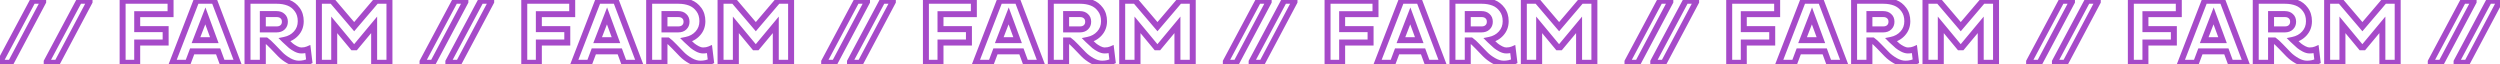 <svg width="1673" height="43" viewBox="0 0 1673 43" fill="none" xmlns="http://www.w3.org/2000/svg">
<path d="M0.22 41.207L-1.544 40.265L-1.78 40.707V41.207H0.22ZM21.936 0.52V-1.48H20.736L20.172 -0.422L21.936 0.52ZM28.89 0.52H30.89V-1.48H28.89V0.52ZM28.89 1.252L30.656 2.191L30.89 1.75V1.252H28.89ZM7.235 42V44H8.437L9.001 42.939L7.235 42ZM0.22 42H-1.78V44H0.22V42ZM1.984 42.149L23.7 1.462L20.172 -0.422L-1.544 40.265L1.984 42.149ZM21.936 2.52H28.89V-1.48H21.936V2.52ZM26.89 0.52V1.252H30.89V0.52H26.89ZM27.124 0.313L5.469 41.061L9.001 42.939L30.656 2.191L27.124 0.313ZM7.235 40H0.22V44H7.235V40ZM2.22 42V41.207H-1.78V42H2.22ZM31.256 41.207L29.492 40.265L29.256 40.707V41.207H31.256ZM52.972 0.52V-1.48H51.773L51.208 -0.422L52.972 0.52ZM59.926 0.52H61.926V-1.48H59.926V0.52ZM59.926 1.252L61.692 2.191L61.926 1.75V1.252H59.926ZM38.271 42V44H39.473L40.037 42.939L38.271 42ZM31.256 42H29.256V44H31.256V42ZM33.02 42.149L54.736 1.462L51.208 -0.422L29.492 40.265L33.02 42.149ZM52.972 2.52H59.926V-1.48H52.972V2.52ZM57.926 0.52V1.252H61.926V0.52H57.926ZM58.16 0.313L36.505 41.061L40.037 42.939L61.692 2.191L58.16 0.313ZM38.271 40H31.256V44H38.271V40ZM33.256 42V41.207H29.256V42H33.256ZM110.848 28.458V30.458H112.848V28.458H110.848ZM91.816 28.458V26.458H89.816V28.458H91.816ZM91.816 42V44H93.816V42H91.816ZM82.056 42H80.056V44H82.056V42ZM82.056 0.52V-1.48H80.056V0.52H82.056ZM114.142 0.52H116.142V-1.48H114.142V0.52ZM114.142 9.487V11.487H116.142V9.487H114.142ZM91.816 9.487V7.487H89.816V9.487H91.816ZM91.816 19.491H89.816V21.491H91.816V19.491ZM110.848 19.491H112.848V17.491H110.848V19.491ZM110.848 26.458H91.816V30.458H110.848V26.458ZM89.816 28.458V42H93.816V28.458H89.816ZM91.816 40H82.056V44H91.816V40ZM84.056 42V0.52H80.056V42H84.056ZM82.056 2.52H114.142V-1.48H82.056V2.52ZM112.142 0.52V9.487H116.142V0.52H112.142ZM114.142 7.487H91.816V11.487H114.142V7.487ZM89.816 9.487V19.491H93.816V9.487H89.816ZM91.816 21.491H110.848V17.491H91.816V21.491ZM108.848 19.491V28.458H112.848V19.491H108.848ZM115.354 42L113.488 41.279L112.436 44H115.354V42ZM131.397 0.52V-1.48H130.026L129.531 -0.201L131.397 0.52ZM143.414 0.52L145.284 -0.189L144.794 -1.48H143.414V0.52ZM159.152 42V44H162.05L161.022 41.291L159.152 42ZM148.782 42L146.905 42.691L147.387 44H148.782V42ZM145.976 34.375L147.853 33.684L147.371 32.375H145.976V34.375ZM128.591 34.375V32.375H127.206L126.719 33.671L128.591 34.375ZM125.724 42V44H127.108L127.596 42.704L125.724 42ZM137.436 10.646L139.312 9.955L137.482 4.987L135.571 9.924L137.436 10.646ZM131.153 26.872L129.288 26.15L128.234 28.872H131.153V26.872ZM143.414 26.872V28.872H146.282L145.29 26.181L143.414 26.872ZM117.219 42.721L133.262 1.241L129.531 -0.201L113.488 41.279L117.219 42.721ZM131.397 2.52H143.414V-1.48H131.397V2.52ZM141.544 1.229L157.282 42.709L161.022 41.291L145.284 -0.189L141.544 1.229ZM159.152 40H148.782V44H159.152V40ZM150.659 41.309L147.853 33.684L144.099 35.066L146.905 42.691L150.659 41.309ZM145.976 32.375H128.591V36.375H145.976V32.375ZM126.719 33.671L123.852 41.296L127.596 42.704L130.463 35.079L126.719 33.671ZM125.724 40H115.354V44H125.724V40ZM135.571 9.924L129.288 26.15L133.018 27.594L139.301 11.368L135.571 9.924ZM131.153 28.872H143.414V24.872H131.153V28.872ZM145.29 26.181L139.312 9.955L135.559 11.337L141.537 27.563L145.29 26.181ZM165.633 42H163.633V44H165.633V42ZM165.633 0.52V-1.48H163.633V0.52H165.633ZM193.083 1.862L193.804 -0.004L193.804 -0.004L193.083 1.862ZM198.878 6.376L197.264 7.556L197.271 7.566L197.278 7.576L198.878 6.376ZM198.207 22.358L196.728 21.013L196.721 21.02L196.714 21.028L198.207 22.358ZM190.399 26.689L190.002 24.729L186.35 25.468L188.985 28.103L190.399 26.689ZM191.192 27.421L192.547 25.95L192.534 25.938L192.521 25.926L191.192 27.421ZM194.73 30.654L193.392 32.141L193.431 32.176L193.472 32.209L194.73 30.654ZM197.963 32.728L197.025 34.494L197.036 34.5L197.048 34.506L197.963 32.728ZM206.015 32.972L208.001 32.731L207.678 30.072L205.22 31.137L206.015 32.972ZM206.991 41.024L207.886 42.813L209.146 42.182L208.977 40.783L206.991 41.024ZM193.266 40.658L194.259 38.922L194.259 38.922L193.266 40.658ZM187.532 36.327L186.082 37.705L186.091 37.714L186.1 37.723L187.532 36.327ZM182.408 31.02L180.964 32.403L180.971 32.411L180.979 32.419L182.408 31.02ZM178.077 27.055L179.216 25.411L178.702 25.055H178.077V27.055ZM175.881 27.055V25.055H173.881V27.055H175.881ZM175.881 42V44H177.881V42H175.881ZM175.881 9.426V7.426H173.881V9.426H175.881ZM175.881 19.674H173.881V21.674H175.881V19.674ZM189.118 18.271L187.764 16.799L187.749 16.813L187.735 16.827L189.118 18.271ZM189.118 10.829L187.735 12.273L187.765 12.302L187.797 12.33L189.118 10.829ZM167.633 42V0.52H163.633V42H167.633ZM165.633 2.52H185.336V-1.48H165.633V2.52ZM185.336 2.52C187.972 2.52 190.306 2.934 192.363 3.728L193.804 -0.004C191.225 -0.999 188.394 -1.48 185.336 -1.48V2.52ZM192.363 3.728C194.304 4.477 195.932 5.733 197.264 7.556L200.493 5.196C198.734 2.789 196.499 1.037 193.804 -0.004L192.363 3.728ZM197.278 7.576C198.563 9.288 199.257 11.45 199.257 14.184H203.257C203.257 10.736 202.366 7.693 200.478 5.176L197.278 7.576ZM199.257 14.184C199.257 16.933 198.404 19.169 196.728 21.013L199.687 23.703C202.078 21.074 203.257 17.86 203.257 14.184H199.257ZM196.714 21.028C195.037 22.91 192.833 24.155 190.002 24.729L190.796 28.649C194.391 27.921 197.393 26.279 199.701 23.688L196.714 21.028ZM188.985 28.103C189.192 28.31 189.493 28.587 189.864 28.916L192.521 25.926C192.159 25.605 191.932 25.393 191.814 25.275L188.985 28.103ZM189.837 28.892C191.384 30.317 192.57 31.401 193.392 32.141L196.068 29.167C195.264 28.443 194.091 27.372 192.547 25.95L189.837 28.892ZM193.472 32.209C194.453 33.002 195.646 33.762 197.025 34.494L198.902 30.962C197.678 30.312 196.716 29.688 195.989 29.099L193.472 32.209ZM197.048 34.506C198.572 35.291 200.11 35.765 201.623 35.765V31.765C200.941 31.765 200.039 31.547 198.879 30.95L197.048 34.506ZM201.623 35.765C203.53 35.765 205.279 35.471 206.811 34.807L205.22 31.137C204.312 31.531 203.133 31.765 201.623 31.765V35.765ZM204.03 33.213L205.006 41.265L208.977 40.783L208.001 32.731L204.03 33.213ZM206.097 39.235C204.283 40.142 202.254 40.61 199.976 40.61V44.61C202.822 44.61 205.471 44.02 207.886 42.813L206.097 39.235ZM199.976 40.61C198.19 40.61 196.293 40.084 194.259 38.922L192.274 42.395C194.795 43.835 197.37 44.61 199.976 44.61V40.61ZM194.259 38.922C192.114 37.696 190.359 36.362 188.965 34.931L186.1 37.723C187.797 39.464 189.864 41.017 192.274 42.395L194.259 38.922ZM188.982 34.95C187.429 33.314 185.714 31.538 183.838 29.621L180.979 32.419C182.844 34.325 184.545 36.086 186.082 37.705L188.982 34.95ZM183.853 29.637C182.006 27.708 180.447 26.263 179.216 25.411L176.939 28.699C177.822 29.311 179.151 30.51 180.964 32.403L183.853 29.637ZM178.077 25.055H175.881V29.055H178.077V25.055ZM173.881 27.055V42H177.881V27.055H173.881ZM175.881 40H165.633V44H175.881V40ZM185.153 7.426H175.881V11.426H185.153V7.426ZM173.881 9.426V19.674H177.881V9.426H173.881ZM175.881 21.674H185.153V17.674H175.881V21.674ZM185.153 21.674C187.21 21.674 189.071 21.086 190.502 19.715L187.735 16.827C187.213 17.326 186.432 17.674 185.153 17.674V21.674ZM190.473 19.743C191.952 18.382 192.643 16.581 192.643 14.55H188.643C188.643 15.61 188.318 16.29 187.764 16.799L190.473 19.743ZM192.643 14.55C192.643 12.498 191.963 10.668 190.44 9.328L187.797 12.33C188.307 12.779 188.643 13.43 188.643 14.55H192.643ZM190.502 9.385C189.071 8.014 187.21 7.426 185.153 7.426V11.426C186.432 11.426 187.213 11.774 187.735 12.273L190.502 9.385ZM250.375 42H248.375V44H250.375V42ZM250.375 16.624H252.375V11.1L248.838 15.344L250.375 16.624ZM237.87 31.63V33.63H238.807L239.406 32.91L237.87 31.63ZM236.101 31.63L234.561 32.907L235.161 33.63H236.101V31.63ZM223.657 16.624L225.196 15.347L221.657 11.079V16.624H223.657ZM223.657 42V44H225.657V42H223.657ZM213.409 42H211.409V44H213.409V42ZM213.409 0.52V-1.48H211.409V0.52H213.409ZM222.254 0.52L223.776 -0.777L223.177 -1.48H222.254V0.52ZM237.016 17.844L235.494 19.141L237.016 20.928L238.538 19.141L237.016 17.844ZM251.778 0.52V-1.48H250.854L250.256 -0.777L251.778 0.52ZM260.623 0.52H262.623V-1.48H260.623V0.52ZM260.623 42V44H262.623V42H260.623ZM252.375 42V16.624H248.375V42H252.375ZM248.838 15.344L236.333 30.35L239.406 32.91L251.911 17.904L248.838 15.344ZM237.87 29.63H236.101V33.63H237.87V29.63ZM237.64 30.353L225.196 15.347L222.117 17.901L234.561 32.907L237.64 30.353ZM221.657 16.624V42H225.657V16.624H221.657ZM223.657 40H213.409V44H223.657V40ZM215.409 42V0.52H211.409V42H215.409ZM213.409 2.52H222.254V-1.48H213.409V2.52ZM220.732 1.817L235.494 19.141L238.538 16.547L223.776 -0.777L220.732 1.817ZM238.538 19.141L253.3 1.817L250.256 -0.777L235.494 16.547L238.538 19.141ZM251.778 2.52H260.623V-1.48H251.778V2.52ZM258.623 0.52V42H262.623V0.52H258.623ZM260.623 40H250.375V44H260.623V40ZM282.762 41.207L280.998 40.265L280.762 40.707V41.207H282.762ZM304.478 0.52V-1.48H303.278L302.714 -0.422L304.478 0.52ZM311.432 0.52H313.432V-1.48H311.432V0.52ZM311.432 1.252L313.198 2.191L313.432 1.75V1.252H311.432ZM289.777 42V44H290.979L291.543 42.939L289.777 42ZM282.762 42H280.762V44H282.762V42ZM284.526 42.149L306.242 1.462L302.714 -0.422L280.998 40.265L284.526 42.149ZM304.478 2.52H311.432V-1.48H304.478V2.52ZM309.432 0.52V1.252H313.432V0.52H309.432ZM309.666 0.313L288.011 41.061L291.543 42.939L313.198 2.191L309.666 0.313ZM289.777 40H282.762V44H289.777V40ZM284.762 42V41.207H280.762V42H284.762ZM300.037 41.207L298.273 40.265L298.037 40.707V41.207H300.037ZM321.753 0.52V-1.48H320.554L319.989 -0.422L321.753 0.52ZM328.707 0.52H330.707V-1.48H328.707V0.52ZM328.707 1.252L330.473 2.191L330.707 1.75V1.252H328.707ZM307.052 42V44H308.254L308.818 42.939L307.052 42ZM300.037 42H298.037V44H300.037V42ZM301.802 42.149L323.518 1.462L319.989 -0.422L298.273 40.265L301.802 42.149ZM321.753 2.52H328.707V-1.48H321.753V2.52ZM326.707 0.52V1.252H330.707V0.52H326.707ZM326.941 0.313L305.286 41.061L308.818 42.939L330.473 2.191L326.941 0.313ZM307.052 40H300.037V44H307.052V40ZM302.037 42V41.207H298.037V42H302.037ZM379.63 28.458V30.458H381.63V28.458H379.63ZM360.598 28.458V26.458H358.598V28.458H360.598ZM360.598 42V44H362.598V42H360.598ZM350.838 42H348.838V44H350.838V42ZM350.838 0.52V-1.48H348.838V0.52H350.838ZM382.924 0.52H384.924V-1.48H382.924V0.52ZM382.924 9.487V11.487H384.924V9.487H382.924ZM360.598 9.487V7.487H358.598V9.487H360.598ZM360.598 19.491H358.598V21.491H360.598V19.491ZM379.63 19.491H381.63V17.491H379.63V19.491ZM379.63 26.458H360.598V30.458H379.63V26.458ZM358.598 28.458V42H362.598V28.458H358.598ZM360.598 40H350.838V44H360.598V40ZM352.838 42V0.52H348.838V42H352.838ZM350.838 2.52H382.924V-1.48H350.838V2.52ZM380.924 0.52V9.487H384.924V0.52H380.924ZM382.924 7.487H360.598V11.487H382.924V7.487ZM358.598 9.487V19.491H362.598V9.487H358.598ZM360.598 21.491H379.63V17.491H360.598V21.491ZM377.63 19.491V28.458H381.63V19.491H377.63ZM384.135 42L382.27 41.279L381.217 44H384.135V42ZM400.178 0.52V-1.48H398.807L398.313 -0.201L400.178 0.52ZM412.195 0.52L414.065 -0.189L413.575 -1.48H412.195V0.52ZM427.933 42V44H430.831L429.803 41.291L427.933 42ZM417.563 42L415.686 42.691L416.168 44H417.563V42ZM414.757 34.375L416.634 33.684L416.152 32.375H414.757V34.375ZM397.372 34.375V32.375H395.987L395.5 33.671L397.372 34.375ZM394.505 42V44H395.89L396.377 42.704L394.505 42ZM406.217 10.646L408.094 9.955L406.263 4.987L404.352 9.924L406.217 10.646ZM399.934 26.872L398.069 26.15L397.015 28.872H399.934V26.872ZM412.195 26.872V28.872H415.063L414.072 26.181L412.195 26.872ZM386 42.721L402.043 1.241L398.313 -0.201L382.27 41.279L386 42.721ZM400.178 2.52H412.195V-1.48H400.178V2.52ZM410.325 1.229L426.063 42.709L429.803 41.291L414.065 -0.189L410.325 1.229ZM427.933 40H417.563V44H427.933V40ZM419.44 41.309L416.634 33.684L412.88 35.066L415.686 42.691L419.44 41.309ZM414.757 32.375H397.372V36.375H414.757V32.375ZM395.5 33.671L392.633 41.296L396.377 42.704L399.244 35.079L395.5 33.671ZM394.505 40H384.135V44H394.505V40ZM404.352 9.924L398.069 26.15L401.799 27.594L408.082 11.368L404.352 9.924ZM399.934 28.872H412.195V24.872H399.934V28.872ZM414.072 26.181L408.094 9.955L404.34 11.337L410.318 27.563L414.072 26.181ZM434.415 42H432.415V44H434.415V42ZM434.415 0.52V-1.48H432.415V0.52H434.415ZM461.865 1.862L462.585 -0.004L462.585 -0.004L461.865 1.862ZM467.66 6.376L466.045 7.556L466.052 7.566L466.06 7.576L467.66 6.376ZM466.989 22.358L465.509 21.013L465.502 21.02L465.495 21.028L466.989 22.358ZM459.181 26.689L458.784 24.729L455.132 25.468L457.766 28.103L459.181 26.689ZM459.974 27.421L461.329 25.95L461.316 25.938L461.302 25.926L459.974 27.421ZM463.512 30.654L462.174 32.141L462.213 32.176L462.253 32.209L463.512 30.654ZM466.745 32.728L465.806 34.494L465.818 34.5L465.829 34.506L466.745 32.728ZM474.797 32.972L476.782 32.731L476.46 30.072L474.001 31.137L474.797 32.972ZM475.773 41.024L476.667 42.813L477.928 42.182L477.758 40.783L475.773 41.024ZM462.048 40.658L463.04 38.922L463.04 38.922L462.048 40.658ZM456.314 36.327L454.864 37.705L454.872 37.714L454.881 37.723L456.314 36.327ZM451.19 31.02L449.745 32.403L449.753 32.411L449.76 32.419L451.19 31.02ZM446.859 27.055L447.997 25.411L447.483 25.055H446.859V27.055ZM444.663 27.055V25.055H442.663V27.055H444.663ZM444.663 42V44H446.663V42H444.663ZM444.663 9.426V7.426H442.663V9.426H444.663ZM444.663 19.674H442.663V21.674H444.663V19.674ZM457.9 18.271L456.546 16.799L456.531 16.813L456.516 16.827L457.9 18.271ZM457.9 10.829L456.516 12.273L456.547 12.302L456.578 12.33L457.9 10.829ZM436.415 42V0.52H432.415V42H436.415ZM434.415 2.52H454.118V-1.48H434.415V2.52ZM454.118 2.52C456.754 2.52 459.087 2.934 461.145 3.728L462.585 -0.004C460.006 -0.999 457.175 -1.48 454.118 -1.48V2.52ZM461.145 3.728C463.085 4.477 464.713 5.733 466.045 7.556L469.274 5.196C467.516 2.789 465.28 1.037 462.585 -0.004L461.145 3.728ZM466.06 7.576C467.344 9.288 468.039 11.45 468.039 14.184H472.039C472.039 10.736 471.147 7.693 469.26 5.176L466.06 7.576ZM468.039 14.184C468.039 16.933 467.185 19.169 465.509 21.013L468.469 23.703C470.859 21.074 472.039 17.86 472.039 14.184H468.039ZM465.495 21.028C463.818 22.91 461.615 24.155 458.784 24.729L459.578 28.649C463.172 27.921 466.174 26.279 468.482 23.688L465.495 21.028ZM457.766 28.103C457.973 28.31 458.275 28.587 458.645 28.916L461.302 25.926C460.941 25.605 460.713 25.393 460.595 25.275L457.766 28.103ZM458.619 28.892C460.166 30.317 461.352 31.401 462.174 32.141L464.85 29.167C464.045 28.443 462.872 27.372 461.329 25.95L458.619 28.892ZM462.253 32.209C463.234 33.002 464.427 33.762 465.806 34.494L467.683 30.962C466.459 30.312 465.497 29.688 464.77 29.099L462.253 32.209ZM465.829 34.506C467.353 35.291 468.891 35.765 470.405 35.765V31.765C469.722 31.765 468.82 31.547 467.661 30.95L465.829 34.506ZM470.405 35.765C472.312 35.765 474.06 35.471 475.592 34.807L474.001 31.137C473.093 31.531 471.914 31.765 470.405 31.765V35.765ZM472.811 33.213L473.787 41.265L477.758 40.783L476.782 32.731L472.811 33.213ZM474.878 39.235C473.064 40.142 471.036 40.61 468.758 40.61V44.61C471.604 44.61 474.252 44.02 476.667 42.813L474.878 39.235ZM468.758 40.61C466.972 40.61 465.074 40.084 463.04 38.922L461.055 42.395C463.576 43.835 466.152 44.61 468.758 44.61V40.61ZM463.04 38.922C460.896 37.696 459.14 36.362 457.746 34.931L454.881 37.723C456.578 39.464 458.645 41.017 461.055 42.395L463.04 38.922ZM457.764 34.95C456.21 33.314 454.495 31.538 452.619 29.621L449.76 32.419C451.625 34.325 453.326 36.086 454.864 37.705L457.764 34.95ZM452.634 29.637C450.787 27.708 449.229 26.263 447.997 25.411L445.72 28.699C446.603 29.311 447.932 30.51 449.745 32.403L452.634 29.637ZM446.859 25.055H444.663V29.055H446.859V25.055ZM442.663 27.055V42H446.663V27.055H442.663ZM444.663 40H434.415V44H444.663V40ZM453.935 7.426H444.663V11.426H453.935V7.426ZM442.663 9.426V19.674H446.663V9.426H442.663ZM444.663 21.674H453.935V17.674H444.663V21.674ZM453.935 21.674C455.991 21.674 457.853 21.086 459.283 19.715L456.516 16.827C455.995 17.326 455.213 17.674 453.935 17.674V21.674ZM459.254 19.743C460.733 18.382 461.425 16.581 461.425 14.55H457.425C457.425 15.61 457.099 16.29 456.546 16.799L459.254 19.743ZM461.425 14.55C461.425 12.498 460.744 10.668 459.221 9.328L456.578 12.33C457.088 12.779 457.425 13.43 457.425 14.55H461.425ZM459.283 9.385C457.853 8.014 455.991 7.426 453.935 7.426V11.426C455.213 11.426 455.995 11.774 456.516 12.273L459.283 9.385ZM519.156 42H517.156V44H519.156V42ZM519.156 16.624H521.156V11.1L517.62 15.344L519.156 16.624ZM506.651 31.63V33.63H507.588L508.187 32.91L506.651 31.63ZM504.882 31.63L503.343 32.907L503.942 33.63H504.882V31.63ZM492.438 16.624L493.978 15.347L490.438 11.079V16.624H492.438ZM492.438 42V44H494.438V42H492.438ZM482.19 42H480.19V44H482.19V42ZM482.19 0.52V-1.48H480.19V0.52H482.19ZM491.035 0.52L492.557 -0.777L491.958 -1.48H491.035V0.52ZM505.797 17.844L504.275 19.141L505.797 20.928L507.319 19.141L505.797 17.844ZM520.559 0.52V-1.48H519.636L519.037 -0.777L520.559 0.52ZM529.404 0.52H531.404V-1.48H529.404V0.52ZM529.404 42V44H531.404V42H529.404ZM521.156 42V16.624H517.156V42H521.156ZM517.62 15.344L505.115 30.35L508.187 32.91L520.693 17.904L517.62 15.344ZM506.651 29.63H504.882V33.63H506.651V29.63ZM506.422 30.353L493.978 15.347L490.899 17.901L503.343 32.907L506.422 30.353ZM490.438 16.624V42H494.438V16.624H490.438ZM492.438 40H482.19V44H492.438V40ZM484.19 42V0.52H480.19V42H484.19ZM482.19 2.52H491.035V-1.48H482.19V2.52ZM489.513 1.817L504.275 19.141L507.319 16.547L492.557 -0.777L489.513 1.817ZM507.319 19.141L522.081 1.817L519.037 -0.777L504.275 16.547L507.319 19.141ZM520.559 2.52H529.404V-1.48H520.559V2.52ZM527.404 0.52V42H531.404V0.52H527.404ZM529.404 40H519.156V44H529.404V40ZM551.543 41.207L549.779 40.265L549.543 40.707V41.207H551.543ZM573.259 0.52V-1.48H572.06L571.495 -0.422L573.259 0.52ZM580.213 0.52H582.213V-1.48H580.213V0.52ZM580.213 1.252L581.979 2.191L582.213 1.75V1.252H580.213ZM558.558 42V44H559.76L560.324 42.939L558.558 42ZM551.543 42H549.543V44H551.543V42ZM553.308 42.149L575.024 1.462L571.495 -0.422L549.779 40.265L553.308 42.149ZM573.259 2.52H580.213V-1.48H573.259V2.52ZM578.213 0.52V1.252H582.213V0.52H578.213ZM578.447 0.313L556.792 41.061L560.324 42.939L581.979 2.191L578.447 0.313ZM558.558 40H551.543V44H558.558V40ZM553.543 42V41.207H549.543V42H553.543ZM568.819 41.207L567.054 40.265L566.819 40.707V41.207H568.819ZM590.535 0.52V-1.48H589.335L588.77 -0.422L590.535 0.52ZM597.489 0.52H599.489V-1.48H597.489V0.52ZM597.489 1.252L599.255 2.191L599.489 1.75V1.252H597.489ZM575.834 42V44H577.036L577.6 42.939L575.834 42ZM568.819 42H566.819V44H568.819V42ZM570.583 42.149L592.299 1.462L588.77 -0.422L567.054 40.265L570.583 42.149ZM590.535 2.52H597.489V-1.48H590.535V2.52ZM595.489 0.52V1.252H599.489V0.52H595.489ZM595.723 0.313L574.068 41.061L577.6 42.939L599.255 2.191L595.723 0.313ZM575.834 40H568.819V44H575.834V40ZM570.819 42V41.207H566.819V42H570.819ZM648.411 28.458V30.458H650.411V28.458H648.411ZM629.379 28.458V26.458H627.379V28.458H629.379ZM629.379 42V44H631.379V42H629.379ZM619.619 42H617.619V44H619.619V42ZM619.619 0.52V-1.48H617.619V0.52H619.619ZM651.705 0.52H653.705V-1.48H651.705V0.52ZM651.705 9.487V11.487H653.705V9.487H651.705ZM629.379 9.487V7.487H627.379V9.487H629.379ZM629.379 19.491H627.379V21.491H629.379V19.491ZM648.411 19.491H650.411V17.491H648.411V19.491ZM648.411 26.458H629.379V30.458H648.411V26.458ZM627.379 28.458V42H631.379V28.458H627.379ZM629.379 40H619.619V44H629.379V40ZM621.619 42V0.52H617.619V42H621.619ZM619.619 2.52H651.705V-1.48H619.619V2.52ZM649.705 0.52V9.487H653.705V0.52H649.705ZM651.705 7.487H629.379V11.487H651.705V7.487ZM627.379 9.487V19.491H631.379V9.487H627.379ZM629.379 21.491H648.411V17.491H629.379V21.491ZM646.411 19.491V28.458H650.411V19.491H646.411ZM652.916 42L651.051 41.279L649.998 44H652.916V42ZM668.959 0.52V-1.48H667.588L667.094 -0.201L668.959 0.52ZM680.976 0.52L682.846 -0.189L682.356 -1.48H680.976V0.52ZM696.714 42V44H699.612L698.584 41.291L696.714 42ZM686.344 42L684.467 42.691L684.949 44H686.344V42ZM683.538 34.375L685.415 33.684L684.933 32.375H683.538V34.375ZM666.153 34.375V32.375H664.768L664.281 33.671L666.153 34.375ZM663.286 42V44H664.671L665.158 42.704L663.286 42ZM674.998 10.646L676.875 9.955L675.045 4.987L673.133 9.924L674.998 10.646ZM668.715 26.872L666.85 26.15L665.796 28.872H668.715V26.872ZM680.976 26.872V28.872H683.844L682.853 26.181L680.976 26.872ZM654.782 42.721L670.825 1.241L667.094 -0.201L651.051 41.279L654.782 42.721ZM668.959 2.52H680.976V-1.48H668.959V2.52ZM679.106 1.229L694.844 42.709L698.584 41.291L682.846 -0.189L679.106 1.229ZM696.714 40H686.344V44H696.714V40ZM688.221 41.309L685.415 33.684L681.661 35.066L684.467 42.691L688.221 41.309ZM683.538 32.375H666.153V36.375H683.538V32.375ZM664.281 33.671L661.414 41.296L665.158 42.704L668.025 35.079L664.281 33.671ZM663.286 40H652.916V44H663.286V40ZM673.133 9.924L666.85 26.15L670.58 27.594L676.863 11.368L673.133 9.924ZM668.715 28.872H680.976V24.872H668.715V28.872ZM682.853 26.181L676.875 9.955L673.122 11.337L679.1 27.563L682.853 26.181ZM703.196 42H701.196V44H703.196V42ZM703.196 0.52V-1.48H701.196V0.52H703.196ZM730.646 1.862L731.366 -0.004L731.366 -0.004L730.646 1.862ZM736.441 6.376L734.826 7.556L734.833 7.566L734.841 7.576L736.441 6.376ZM735.77 22.358L734.29 21.013L734.283 21.02L734.277 21.028L735.77 22.358ZM727.962 26.689L727.565 24.729L723.913 25.468L726.548 28.103L727.962 26.689ZM728.755 27.421L730.11 25.95L730.097 25.938L730.084 25.926L728.755 27.421ZM732.293 30.654L730.955 32.141L730.994 32.176L731.035 32.209L732.293 30.654ZM735.526 32.728L734.588 34.494L734.599 34.5L734.61 34.506L735.526 32.728ZM743.578 32.972L745.563 32.731L745.241 30.072L742.783 31.137L743.578 32.972ZM744.554 41.024L745.448 42.813L746.709 42.182L746.539 40.783L744.554 41.024ZM730.829 40.658L731.821 38.922L731.821 38.922L730.829 40.658ZM725.095 36.327L723.645 37.705L723.654 37.714L723.662 37.723L725.095 36.327ZM719.971 31.02L718.526 32.403L718.534 32.411L718.542 32.419L719.971 31.02ZM715.64 27.055L716.778 25.411L716.265 25.055H715.64V27.055ZM713.444 27.055V25.055H711.444V27.055H713.444ZM713.444 42V44H715.444V42H713.444ZM713.444 9.426V7.426H711.444V9.426H713.444ZM713.444 19.674H711.444V21.674H713.444V19.674ZM726.681 18.271L725.327 16.799L725.312 16.813L725.297 16.827L726.681 18.271ZM726.681 10.829L725.297 12.273L725.328 12.302L725.36 12.33L726.681 10.829ZM705.196 42V0.52H701.196V42H705.196ZM703.196 2.52H722.899V-1.48H703.196V2.52ZM722.899 2.52C725.535 2.52 727.868 2.934 729.926 3.728L731.366 -0.004C728.787 -0.999 725.956 -1.48 722.899 -1.48V2.52ZM729.926 3.728C731.866 4.477 733.494 5.733 734.826 7.556L738.056 5.196C736.297 2.789 734.062 1.037 731.366 -0.004L729.926 3.728ZM734.841 7.576C736.125 9.288 736.82 11.45 736.82 14.184H740.82C740.82 10.736 739.929 7.693 738.041 5.176L734.841 7.576ZM736.82 14.184C736.82 16.933 735.966 19.169 734.29 21.013L737.25 23.703C739.64 21.074 740.82 17.86 740.82 14.184H736.82ZM734.277 21.028C732.599 22.91 730.396 24.155 727.565 24.729L728.359 28.649C731.953 27.921 734.955 26.279 737.263 23.688L734.277 21.028ZM726.548 28.103C726.754 28.31 727.056 28.587 727.426 28.916L730.084 25.926C729.722 25.605 729.495 25.393 729.376 25.275L726.548 28.103ZM727.4 28.892C728.947 30.317 730.133 31.401 730.955 32.141L733.631 29.167C732.826 28.443 731.654 27.372 730.11 25.95L727.4 28.892ZM731.035 32.209C732.015 33.002 733.209 33.762 734.588 34.494L736.464 30.962C735.24 30.312 734.279 29.688 733.551 29.099L731.035 32.209ZM734.61 34.506C736.135 35.291 737.673 35.765 739.186 35.765V31.765C738.503 31.765 737.601 31.547 736.442 30.95L734.61 34.506ZM739.186 35.765C741.093 35.765 742.842 35.471 744.373 34.807L742.783 31.137C741.874 31.531 740.695 31.765 739.186 31.765V35.765ZM741.592 33.213L742.568 41.265L746.539 40.783L745.563 32.731L741.592 33.213ZM743.659 39.235C741.845 40.142 739.817 40.61 737.539 40.61V44.61C740.385 44.61 743.033 44.02 745.448 42.813L743.659 39.235ZM737.539 40.61C735.753 40.61 733.855 40.084 731.821 38.922L729.837 42.395C732.357 43.835 734.933 44.61 737.539 44.61V40.61ZM731.821 38.922C729.677 37.696 727.921 36.362 726.527 34.931L723.662 37.723C725.359 39.464 727.426 41.017 729.837 42.395L731.821 38.922ZM726.545 34.95C724.992 33.314 723.277 31.538 721.4 29.621L718.542 32.419C720.407 34.325 722.108 36.086 723.645 37.705L726.545 34.95ZM721.416 29.637C719.569 27.708 718.01 26.263 716.778 25.411L714.501 28.699C715.385 29.311 716.713 30.51 718.526 32.403L721.416 29.637ZM715.64 25.055H713.444V29.055H715.64V25.055ZM711.444 27.055V42H715.444V27.055H711.444ZM713.444 40H703.196V44H713.444V40ZM722.716 7.426H713.444V11.426H722.716V7.426ZM711.444 9.426V19.674H715.444V9.426H711.444ZM713.444 21.674H722.716V17.674H713.444V21.674ZM722.716 21.674C724.772 21.674 726.634 21.086 728.065 19.715L725.297 16.827C724.776 17.326 723.994 17.674 722.716 17.674V21.674ZM728.035 19.743C729.515 18.382 730.206 16.581 730.206 14.55H726.206C726.206 15.61 725.881 16.29 725.327 16.799L728.035 19.743ZM730.206 14.55C730.206 12.498 729.525 10.668 728.002 9.328L725.36 12.33C725.87 12.779 726.206 13.43 726.206 14.55H730.206ZM728.065 9.385C726.634 8.014 724.772 7.426 722.716 7.426V11.426C723.994 11.426 724.776 11.774 725.297 12.273L728.065 9.385ZM787.937 42H785.937V44H787.937V42ZM787.937 16.624H789.937V11.1L786.401 15.344L787.937 16.624ZM775.432 31.63V33.63H776.369L776.969 32.91L775.432 31.63ZM773.663 31.63L772.124 32.907L772.724 33.63H773.663V31.63ZM761.219 16.624L762.759 15.347L759.219 11.079V16.624H761.219ZM761.219 42V44H763.219V42H761.219ZM750.971 42H748.971V44H750.971V42ZM750.971 0.52V-1.48H748.971V0.52H750.971ZM759.816 0.52L761.339 -0.777L760.74 -1.48H759.816V0.52ZM774.578 17.844L773.056 19.141L774.578 20.928L776.101 19.141L774.578 17.844ZM789.34 0.52V-1.48H788.417L787.818 -0.777L789.34 0.52ZM798.185 0.52H800.185V-1.48H798.185V0.52ZM798.185 42V44H800.185V42H798.185ZM789.937 42V16.624H785.937V42H789.937ZM786.401 15.344L773.896 30.35L776.969 32.91L789.474 17.904L786.401 15.344ZM775.432 29.63H773.663V33.63H775.432V29.63ZM775.203 30.353L762.759 15.347L759.68 17.901L772.124 32.907L775.203 30.353ZM759.219 16.624V42H763.219V16.624H759.219ZM761.219 40H750.971V44H761.219V40ZM752.971 42V0.52H748.971V42H752.971ZM750.971 2.52H759.816V-1.48H750.971V2.52ZM758.294 1.817L773.056 19.141L776.101 16.547L761.339 -0.777L758.294 1.817ZM776.101 19.141L790.863 1.817L787.818 -0.777L773.056 16.547L776.101 19.141ZM789.34 2.52H798.185V-1.48H789.34V2.52ZM796.185 0.52V42H800.185V0.52H796.185ZM798.185 40H787.937V44H798.185V40ZM820.324 41.207L818.56 40.265L818.324 40.707V41.207H820.324ZM842.04 0.52V-1.48H840.841L840.276 -0.422L842.04 0.52ZM848.994 0.52H850.994V-1.48H848.994V0.52ZM848.994 1.252L850.761 2.191L850.994 1.75V1.252H848.994ZM827.339 42V44H828.542L829.106 42.939L827.339 42ZM820.324 42H818.324V44H820.324V42ZM822.089 42.149L843.805 1.462L840.276 -0.422L818.56 40.265L822.089 42.149ZM842.04 2.52H848.994V-1.48H842.04V2.52ZM846.994 0.52V1.252H850.994V0.52H846.994ZM847.228 0.313L825.573 41.061L829.106 42.939L850.761 2.191L847.228 0.313ZM827.339 40H820.324V44H827.339V40ZM822.324 42V41.207H818.324V42H822.324ZM837.6 41.207L835.835 40.265L835.6 40.707V41.207H837.6ZM859.316 0.52V-1.48H858.116L857.551 -0.422L859.316 0.52ZM866.27 0.52H868.27V-1.48H866.27V0.52ZM866.27 1.252L868.036 2.191L868.27 1.75V1.252H866.27ZM844.615 42V44H845.817L846.381 42.939L844.615 42ZM837.6 42H835.6V44H837.6V42ZM839.364 42.149L861.08 1.462L857.551 -0.422L835.835 40.265L839.364 42.149ZM859.316 2.52H866.27V-1.48H859.316V2.52ZM864.27 0.52V1.252H868.27V0.52H864.27ZM864.504 0.313L842.849 41.061L846.381 42.939L868.036 2.191L864.504 0.313ZM844.615 40H837.6V44H844.615V40ZM839.6 42V41.207H835.6V42H839.6ZM917.192 28.458V30.458H919.192V28.458H917.192ZM898.16 28.458V26.458H896.16V28.458H898.16ZM898.16 42V44H900.16V42H898.16ZM888.4 42H886.4V44H888.4V42ZM888.4 0.52V-1.48H886.4V0.52H888.4ZM920.486 0.52H922.486V-1.48H920.486V0.52ZM920.486 9.487V11.487H922.486V9.487H920.486ZM898.16 9.487V7.487H896.16V9.487H898.16ZM898.16 19.491H896.16V21.491H898.16V19.491ZM917.192 19.491H919.192V17.491H917.192V19.491ZM917.192 26.458H898.16V30.458H917.192V26.458ZM896.16 28.458V42H900.16V28.458H896.16ZM898.16 40H888.4V44H898.16V40ZM890.4 42V0.52H886.4V42H890.4ZM888.4 2.52H920.486V-1.48H888.4V2.52ZM918.486 0.52V9.487H922.486V0.52H918.486ZM920.486 7.487H898.16V11.487H920.486V7.487ZM896.16 9.487V19.491H900.16V9.487H896.16ZM898.16 21.491H917.192V17.491H898.16V21.491ZM915.192 19.491V28.458H919.192V19.491H915.192ZM921.697 42L919.832 41.279L918.78 44H921.697V42ZM937.74 0.52V-1.48H936.37L935.875 -0.201L937.74 0.52ZM949.757 0.52L951.627 -0.189L951.138 -1.48H949.757V0.52ZM965.495 42V44H968.393L967.365 41.291L965.495 42ZM955.125 42L953.248 42.691L953.73 44H955.125V42ZM952.319 34.375L954.196 33.684L953.715 32.375H952.319V34.375ZM934.934 34.375V32.375H933.55L933.062 33.671L934.934 34.375ZM932.067 42V44H933.452L933.939 42.704L932.067 42ZM943.779 10.646L945.656 9.955L943.826 4.987L941.914 9.924L943.779 10.646ZM937.496 26.872L935.631 26.15L934.577 28.872H937.496V26.872ZM949.757 26.872V28.872H952.626L951.634 26.181L949.757 26.872ZM923.563 42.721L939.606 1.241L935.875 -0.201L919.832 41.279L923.563 42.721ZM937.74 2.52H949.757V-1.48H937.74V2.52ZM947.888 1.229L963.626 42.709L967.365 41.291L951.627 -0.189L947.888 1.229ZM965.495 40H955.125V44H965.495V40ZM957.002 41.309L954.196 33.684L950.442 35.066L953.248 42.691L957.002 41.309ZM952.319 32.375H934.934V36.375H952.319V32.375ZM933.062 33.671L930.195 41.296L933.939 42.704L936.806 35.079L933.062 33.671ZM932.067 40H921.697V44H932.067V40ZM941.914 9.924L935.631 26.15L939.361 27.594L945.644 11.368L941.914 9.924ZM937.496 28.872H949.757V24.872H937.496V28.872ZM951.634 26.181L945.656 9.955L941.903 11.337L947.881 27.563L951.634 26.181ZM971.977 42H969.977V44H971.977V42ZM971.977 0.52V-1.48H969.977V0.52H971.977ZM999.427 1.862L1000.15 -0.004L1000.15 -0.004L999.427 1.862ZM1005.22 6.376L1003.61 7.556L1003.61 7.566L1003.62 7.576L1005.22 6.376ZM1004.55 22.358L1003.07 21.013L1003.06 21.02L1003.06 21.028L1004.55 22.358ZM996.743 26.689L996.346 24.729L992.694 25.468L995.329 28.103L996.743 26.689ZM997.536 27.421L998.891 25.95L998.878 25.938L998.865 25.926L997.536 27.421ZM1001.07 30.654L999.736 32.141L999.775 32.176L999.816 32.209L1001.07 30.654ZM1004.31 32.728L1003.37 34.494L1003.38 34.5L1003.39 34.506L1004.31 32.728ZM1012.36 32.972L1014.34 32.731L1014.02 30.072L1011.56 31.137L1012.36 32.972ZM1013.34 41.024L1014.23 42.813L1015.49 42.182L1015.32 40.783L1013.34 41.024ZM999.61 40.658L1000.6 38.922L1000.6 38.922L999.61 40.658ZM993.876 36.327L992.426 37.705L992.435 37.714L992.444 37.723L993.876 36.327ZM988.752 31.02L987.308 32.403L987.315 32.411L987.323 32.419L988.752 31.02ZM984.421 27.055L985.56 25.411L985.046 25.055H984.421V27.055ZM982.225 27.055V25.055H980.225V27.055H982.225ZM982.225 42V44H984.225V42H982.225ZM982.225 9.426V7.426H980.225V9.426H982.225ZM982.225 19.674H980.225V21.674H982.225V19.674ZM995.462 18.271L994.108 16.799L994.093 16.813L994.078 16.827L995.462 18.271ZM995.462 10.829L994.078 12.273L994.109 12.302L994.141 12.33L995.462 10.829ZM973.977 42V0.52H969.977V42H973.977ZM971.977 2.52H991.68V-1.48H971.977V2.52ZM991.68 2.52C994.316 2.52 996.65 2.934 998.707 3.728L1000.15 -0.004C997.569 -0.999 994.738 -1.48 991.68 -1.48V2.52ZM998.707 3.728C1000.65 4.477 1002.28 5.733 1003.61 7.556L1006.84 5.196C1005.08 2.789 1002.84 1.037 1000.15 -0.004L998.707 3.728ZM1003.62 7.576C1004.91 9.288 1005.6 11.45 1005.6 14.184H1009.6C1009.6 10.736 1008.71 7.693 1006.82 5.176L1003.62 7.576ZM1005.6 14.184C1005.6 16.933 1004.75 19.169 1003.07 21.013L1006.03 23.703C1008.42 21.074 1009.6 17.86 1009.6 14.184H1005.6ZM1003.06 21.028C1001.38 22.91 999.177 24.155 996.346 24.729L997.14 28.649C1000.73 27.921 1003.74 26.279 1006.04 23.688L1003.06 21.028ZM995.329 28.103C995.536 28.31 995.837 28.587 996.207 28.916L998.865 25.926C998.503 25.605 998.276 25.393 998.157 25.275L995.329 28.103ZM996.181 28.892C997.728 30.317 998.914 31.401 999.736 32.141L1002.41 29.167C1001.61 28.443 1000.43 27.372 998.891 25.95L996.181 28.892ZM999.816 32.209C1000.8 33.002 1001.99 33.762 1003.37 34.494L1005.25 30.962C1004.02 30.312 1003.06 29.688 1002.33 29.099L999.816 32.209ZM1003.39 34.506C1004.92 35.291 1006.45 35.765 1007.97 35.765V31.765C1007.28 31.765 1006.38 31.547 1005.22 30.95L1003.39 34.506ZM1007.97 35.765C1009.87 35.765 1011.62 35.471 1013.15 34.807L1011.56 31.137C1010.66 31.531 1009.48 31.765 1007.97 31.765V35.765ZM1010.37 33.213L1011.35 41.265L1015.32 40.783L1014.34 32.731L1010.37 33.213ZM1012.44 39.235C1010.63 40.142 1008.6 40.61 1006.32 40.61V44.61C1009.17 44.61 1011.81 44.02 1014.23 42.813L1012.44 39.235ZM1006.32 40.61C1004.53 40.61 1002.64 40.084 1000.6 38.922L998.618 42.395C1001.14 43.835 1003.71 44.61 1006.32 44.61V40.61ZM1000.6 38.922C998.458 37.696 996.702 36.362 995.309 34.931L992.444 37.723C994.141 39.464 996.208 41.017 998.618 42.395L1000.6 38.922ZM995.326 34.95C993.773 33.314 992.058 31.538 990.182 29.621L987.323 32.419C989.188 34.325 990.889 36.086 992.426 37.705L995.326 34.95ZM990.197 29.637C988.35 27.708 986.791 26.263 985.56 25.411L983.283 28.699C984.166 29.311 985.495 30.51 987.308 32.403L990.197 29.637ZM984.421 25.055H982.225V29.055H984.421V25.055ZM980.225 27.055V42H984.225V27.055H980.225ZM982.225 40H971.977V44H982.225V40ZM991.497 7.426H982.225V11.426H991.497V7.426ZM980.225 9.426V19.674H984.225V9.426H980.225ZM982.225 21.674H991.497V17.674H982.225V21.674ZM991.497 21.674C993.553 21.674 995.415 21.086 996.846 19.715L994.078 16.827C993.557 17.326 992.776 17.674 991.497 17.674V21.674ZM996.816 19.743C998.296 18.382 998.987 16.581 998.987 14.55H994.987C994.987 15.61 994.662 16.29 994.108 16.799L996.816 19.743ZM998.987 14.55C998.987 12.498 998.307 10.668 996.783 9.328L994.141 12.33C994.651 12.779 994.987 13.43 994.987 14.55H998.987ZM996.846 9.385C995.415 8.014 993.553 7.426 991.497 7.426V11.426C992.776 11.426 993.557 11.774 994.078 12.273L996.846 9.385ZM1056.72 42H1054.72V44H1056.72V42ZM1056.72 16.624H1058.72V11.1L1055.18 15.344L1056.72 16.624ZM1044.21 31.63V33.63H1045.15L1045.75 32.91L1044.21 31.63ZM1042.44 31.63L1040.91 32.907L1041.5 33.63H1042.44V31.63ZM1030 16.624L1031.54 15.347L1028 11.079V16.624H1030ZM1030 42V44H1032V42H1030ZM1019.75 42H1017.75V44H1019.75V42ZM1019.75 0.52V-1.48H1017.75V0.52H1019.75ZM1028.6 0.52L1030.12 -0.777L1029.52 -1.48H1028.6V0.52ZM1043.36 17.844L1041.84 19.141L1043.36 20.928L1044.88 19.141L1043.36 17.844ZM1058.12 0.52V-1.48H1057.2L1056.6 -0.777L1058.12 0.52ZM1066.97 0.52H1068.97V-1.48H1066.97V0.52ZM1066.97 42V44H1068.97V42H1066.97ZM1058.72 42V16.624H1054.72V42H1058.72ZM1055.18 15.344L1042.68 30.35L1045.75 32.91L1058.26 17.904L1055.18 15.344ZM1044.21 29.63H1042.44V33.63H1044.21V29.63ZM1043.98 30.353L1031.54 15.347L1028.46 17.901L1040.91 32.907L1043.98 30.353ZM1028 16.624V42H1032V16.624H1028ZM1030 40H1019.75V44H1030V40ZM1021.75 42V0.52H1017.75V42H1021.75ZM1019.75 2.52H1028.6V-1.48H1019.75V2.52ZM1027.08 1.817L1041.84 19.141L1044.88 16.547L1030.12 -0.777L1027.08 1.817ZM1044.88 19.141L1059.64 1.817L1056.6 -0.777L1041.84 16.547L1044.88 19.141ZM1058.12 2.52H1066.97V-1.48H1058.12V2.52ZM1064.97 0.52V42H1068.97V0.52H1064.97ZM1066.97 40H1056.72V44H1066.97V40ZM1089.11 41.207L1087.34 40.265L1087.11 40.707V41.207H1089.11ZM1110.82 0.52V-1.48H1109.62L1109.06 -0.422L1110.82 0.52ZM1117.78 0.52H1119.78V-1.48H1117.78V0.52ZM1117.78 1.252L1119.54 2.191L1119.78 1.75V1.252H1117.78ZM1096.12 42V44H1097.32L1097.89 42.939L1096.12 42ZM1089.11 42H1087.11V44H1089.11V42ZM1090.87 42.149L1112.59 1.462L1109.06 -0.422L1087.34 40.265L1090.87 42.149ZM1110.82 2.52H1117.78V-1.48H1110.82V2.52ZM1115.78 0.52V1.252H1119.78V0.52H1115.78ZM1116.01 0.313L1094.35 41.061L1097.89 42.939L1119.54 2.191L1116.01 0.313ZM1096.12 40H1089.11V44H1096.12V40ZM1091.11 42V41.207H1087.11V42H1091.11ZM1106.38 41.207L1104.62 40.265L1104.38 40.707V41.207H1106.38ZM1128.1 0.52V-1.48H1126.9L1126.33 -0.422L1128.1 0.52ZM1135.05 0.52H1137.05V-1.48H1135.05V0.52ZM1135.05 1.252L1136.82 2.191L1137.05 1.75V1.252H1135.05ZM1113.4 42V44H1114.6L1115.16 42.939L1113.4 42ZM1106.38 42H1104.38V44H1106.38V42ZM1108.15 42.149L1129.86 1.462L1126.33 -0.422L1104.62 40.265L1108.15 42.149ZM1128.1 2.52H1135.05V-1.48H1128.1V2.52ZM1133.05 0.52V1.252H1137.05V0.52H1133.05ZM1133.29 0.313L1111.63 41.061L1115.16 42.939L1136.82 2.191L1133.29 0.313ZM1113.4 40H1106.38V44H1113.4V40ZM1108.38 42V41.207H1104.38V42H1108.38ZM1185.97 28.458V30.458H1187.97V28.458H1185.97ZM1166.94 28.458V26.458H1164.94V28.458H1166.94ZM1166.94 42V44H1168.94V42H1166.94ZM1157.18 42H1155.18V44H1157.18V42ZM1157.18 0.52V-1.48H1155.18V0.52H1157.18ZM1189.27 0.52H1191.27V-1.48H1189.27V0.52ZM1189.27 9.487V11.487H1191.27V9.487H1189.27ZM1166.94 9.487V7.487H1164.94V9.487H1166.94ZM1166.94 19.491H1164.94V21.491H1166.94V19.491ZM1185.97 19.491H1187.97V17.491H1185.97V19.491ZM1185.97 26.458H1166.94V30.458H1185.97V26.458ZM1164.94 28.458V42H1168.94V28.458H1164.94ZM1166.94 40H1157.18V44H1166.94V40ZM1159.18 42V0.52H1155.18V42H1159.18ZM1157.18 2.52H1189.27V-1.48H1157.18V2.52ZM1187.27 0.52V9.487H1191.27V0.52H1187.27ZM1189.27 7.487H1166.94V11.487H1189.27V7.487ZM1164.94 9.487V19.491H1168.94V9.487H1164.94ZM1166.94 21.491H1185.97V17.491H1166.94V21.491ZM1183.97 19.491V28.458H1187.97V19.491H1183.97ZM1190.48 42L1188.61 41.279L1187.56 44H1190.48V42ZM1206.52 0.52V-1.48H1205.15L1204.66 -0.201L1206.52 0.52ZM1218.54 0.52L1220.41 -0.189L1219.92 -1.48H1218.54V0.52ZM1234.28 42V44H1237.17L1236.15 41.291L1234.28 42ZM1223.91 42L1222.03 42.691L1222.51 44H1223.91V42ZM1221.1 34.375L1222.98 33.684L1222.5 32.375H1221.1V34.375ZM1203.72 34.375V32.375H1202.33L1201.84 33.671L1203.72 34.375ZM1200.85 42V44H1202.23L1202.72 42.704L1200.85 42ZM1212.56 10.646L1214.44 9.955L1212.61 4.987L1210.7 9.924L1212.56 10.646ZM1206.28 26.872L1204.41 26.15L1203.36 28.872H1206.28V26.872ZM1218.54 26.872V28.872H1221.41L1220.42 26.181L1218.54 26.872ZM1192.34 42.721L1208.39 1.241L1204.66 -0.201L1188.61 41.279L1192.34 42.721ZM1206.52 2.52H1218.54V-1.48H1206.52V2.52ZM1216.67 1.229L1232.41 42.709L1236.15 41.291L1220.41 -0.189L1216.67 1.229ZM1234.28 40H1223.91V44H1234.28V40ZM1225.78 41.309L1222.98 33.684L1219.22 35.066L1222.03 42.691L1225.78 41.309ZM1221.1 32.375H1203.72V36.375H1221.1V32.375ZM1201.84 33.671L1198.98 41.296L1202.72 42.704L1205.59 35.079L1201.84 33.671ZM1200.85 40H1190.48V44H1200.85V40ZM1210.7 9.924L1204.41 26.15L1208.14 27.594L1214.43 11.368L1210.7 9.924ZM1206.28 28.872H1218.54V24.872H1206.28V28.872ZM1220.42 26.181L1214.44 9.955L1210.68 11.337L1216.66 27.563L1220.42 26.181ZM1240.76 42H1238.76V44H1240.76V42ZM1240.76 0.52V-1.48H1238.76V0.52H1240.76ZM1268.21 1.862L1268.93 -0.004L1268.93 -0.004L1268.21 1.862ZM1274 6.376L1272.39 7.556L1272.4 7.566L1272.4 7.576L1274 6.376ZM1273.33 22.358L1271.85 21.013L1271.85 21.02L1271.84 21.028L1273.33 22.358ZM1265.52 26.689L1265.13 24.729L1261.48 25.468L1264.11 28.103L1265.52 26.689ZM1266.32 27.421L1267.67 25.95L1267.66 25.938L1267.65 25.926L1266.32 27.421ZM1269.86 30.654L1268.52 32.141L1268.56 32.176L1268.6 32.209L1269.86 30.654ZM1273.09 32.728L1272.15 34.494L1272.16 34.5L1272.17 34.506L1273.09 32.728ZM1281.14 32.972L1283.13 32.731L1282.8 30.072L1280.35 31.137L1281.14 32.972ZM1282.12 41.024L1283.01 42.813L1284.27 42.182L1284.1 40.783L1282.12 41.024ZM1268.39 40.658L1269.38 38.922L1269.38 38.922L1268.39 40.658ZM1262.66 36.327L1261.21 37.705L1261.22 37.714L1261.22 37.723L1262.66 36.327ZM1257.53 31.02L1256.09 32.403L1256.1 32.411L1256.1 32.419L1257.53 31.02ZM1253.2 27.055L1254.34 25.411L1253.83 25.055H1253.2V27.055ZM1251.01 27.055V25.055H1249.01V27.055H1251.01ZM1251.01 42V44H1253.01V42H1251.01ZM1251.01 9.426V7.426H1249.01V9.426H1251.01ZM1251.01 19.674H1249.01V21.674H1251.01V19.674ZM1264.24 18.271L1262.89 16.799L1262.87 16.813L1262.86 16.827L1264.24 18.271ZM1264.24 10.829L1262.86 12.273L1262.89 12.302L1262.92 12.33L1264.24 10.829ZM1242.76 42V0.52H1238.76V42H1242.76ZM1240.76 2.52H1260.46V-1.48H1240.76V2.52ZM1260.46 2.52C1263.1 2.52 1265.43 2.934 1267.49 3.728L1268.93 -0.004C1266.35 -0.999 1263.52 -1.48 1260.46 -1.48V2.52ZM1267.49 3.728C1269.43 4.477 1271.06 5.733 1272.39 7.556L1275.62 5.196C1273.86 2.789 1271.62 1.037 1268.93 -0.004L1267.49 3.728ZM1272.4 7.576C1273.69 9.288 1274.38 11.45 1274.38 14.184H1278.38C1278.38 10.736 1277.49 7.693 1275.6 5.176L1272.4 7.576ZM1274.38 14.184C1274.38 16.933 1273.53 19.169 1271.85 21.013L1274.81 23.703C1277.2 21.074 1278.38 17.86 1278.38 14.184H1274.38ZM1271.84 21.028C1270.16 22.91 1267.96 24.155 1265.13 24.729L1265.92 28.649C1269.52 27.921 1272.52 26.279 1274.83 23.688L1271.84 21.028ZM1264.11 28.103C1264.32 28.31 1264.62 28.587 1264.99 28.916L1267.65 25.926C1267.28 25.605 1267.06 25.393 1266.94 25.275L1264.11 28.103ZM1264.96 28.892C1266.51 30.317 1267.7 31.401 1268.52 32.141L1271.19 29.167C1270.39 28.443 1269.22 27.372 1267.67 25.95L1264.96 28.892ZM1268.6 32.209C1269.58 33.002 1270.77 33.762 1272.15 34.494L1274.03 30.962C1272.8 30.312 1271.84 29.688 1271.11 29.099L1268.6 32.209ZM1272.17 34.506C1273.7 35.291 1275.24 35.765 1276.75 35.765V31.765C1276.07 31.765 1275.16 31.547 1274 30.95L1272.17 34.506ZM1276.75 35.765C1278.66 35.765 1280.4 35.471 1281.94 34.807L1280.35 31.137C1279.44 31.531 1278.26 31.765 1276.75 31.765V35.765ZM1279.15 33.213L1280.13 41.265L1284.1 40.783L1283.13 32.731L1279.15 33.213ZM1281.22 39.235C1279.41 40.142 1277.38 40.61 1275.1 40.61V44.61C1277.95 44.61 1280.6 44.02 1283.01 42.813L1281.22 39.235ZM1275.1 40.61C1273.32 40.61 1271.42 40.084 1269.38 38.922L1267.4 42.395C1269.92 43.835 1272.5 44.61 1275.1 44.61V40.61ZM1269.38 38.922C1267.24 37.696 1265.48 36.362 1264.09 34.931L1261.22 37.723C1262.92 39.464 1264.99 41.017 1267.4 42.395L1269.38 38.922ZM1264.11 34.95C1262.55 33.314 1260.84 31.538 1258.96 29.621L1256.1 32.419C1257.97 34.325 1259.67 36.086 1261.21 37.705L1264.11 34.95ZM1258.98 29.637C1257.13 27.708 1255.57 26.263 1254.34 25.411L1252.06 28.699C1252.95 29.311 1254.28 30.51 1256.09 32.403L1258.98 29.637ZM1253.2 25.055H1251.01V29.055H1253.2V25.055ZM1249.01 27.055V42H1253.01V27.055H1249.01ZM1251.01 40H1240.76V44H1251.01V40ZM1260.28 7.426H1251.01V11.426H1260.28V7.426ZM1249.01 9.426V19.674H1253.01V9.426H1249.01ZM1251.01 21.674H1260.28V17.674H1251.01V21.674ZM1260.28 21.674C1262.33 21.674 1264.2 21.086 1265.63 19.715L1262.86 16.827C1262.34 17.326 1261.56 17.674 1260.28 17.674V21.674ZM1265.6 19.743C1267.08 18.382 1267.77 16.581 1267.77 14.55H1263.77C1263.77 15.61 1263.44 16.29 1262.89 16.799L1265.6 19.743ZM1267.77 14.55C1267.77 12.498 1267.09 10.668 1265.56 9.328L1262.92 12.33C1263.43 12.779 1263.77 13.43 1263.77 14.55H1267.77ZM1265.63 9.385C1264.2 8.014 1262.33 7.426 1260.28 7.426V11.426C1261.56 11.426 1262.34 11.774 1262.86 12.273L1265.63 9.385ZM1325.5 42H1323.5V44H1325.5V42ZM1325.5 16.624H1327.5V11.1L1323.96 15.344L1325.5 16.624ZM1312.99 31.63V33.63H1313.93L1314.53 32.91L1312.99 31.63ZM1311.23 31.63L1309.69 32.907L1310.29 33.63H1311.23V31.63ZM1298.78 16.624L1300.32 15.347L1296.78 11.079V16.624H1298.78ZM1298.78 42V44H1300.78V42H1298.78ZM1288.53 42H1286.53V44H1288.53V42ZM1288.53 0.52V-1.48H1286.53V0.52H1288.53ZM1297.38 0.52L1298.9 -0.777L1298.3 -1.48H1297.38V0.52ZM1312.14 17.844L1310.62 19.141L1312.14 20.928L1313.66 19.141L1312.14 17.844ZM1326.9 0.52V-1.48H1325.98L1325.38 -0.777L1326.9 0.52ZM1335.75 0.52H1337.75V-1.48H1335.75V0.52ZM1335.75 42V44H1337.75V42H1335.75ZM1327.5 42V16.624H1323.5V42H1327.5ZM1323.96 15.344L1311.46 30.35L1314.53 32.91L1327.04 17.904L1323.96 15.344ZM1312.99 29.63H1311.23V33.63H1312.99V29.63ZM1312.77 30.353L1300.32 15.347L1297.24 17.901L1309.69 32.907L1312.77 30.353ZM1296.78 16.624V42H1300.78V16.624H1296.78ZM1298.78 40H1288.53V44H1298.78V40ZM1290.53 42V0.52H1286.53V42H1290.53ZM1288.53 2.52H1297.38V-1.48H1288.53V2.52ZM1295.86 1.817L1310.62 19.141L1313.66 16.547L1298.9 -0.777L1295.86 1.817ZM1313.66 19.141L1328.43 1.817L1325.38 -0.777L1310.62 16.547L1313.66 19.141ZM1326.9 2.52H1335.75V-1.48H1326.9V2.52ZM1333.75 0.52V42H1337.75V0.52H1333.75ZM1335.75 40H1325.5V44H1335.75V40ZM1357.89 41.207L1356.12 40.265L1355.89 40.707V41.207H1357.89ZM1379.6 0.52V-1.48H1378.4L1377.84 -0.422L1379.6 0.52ZM1386.56 0.52H1388.56V-1.48H1386.56V0.52ZM1386.56 1.252L1388.32 2.191L1388.56 1.75V1.252H1386.56ZM1364.9 42V44H1366.1L1366.67 42.939L1364.9 42ZM1357.89 42H1355.89V44H1357.89V42ZM1359.65 42.149L1381.37 1.462L1377.84 -0.422L1356.12 40.265L1359.65 42.149ZM1379.6 2.52H1386.56V-1.48H1379.6V2.52ZM1384.56 0.52V1.252H1388.56V0.52H1384.56ZM1384.79 0.313L1363.14 41.061L1366.67 42.939L1388.32 2.191L1384.79 0.313ZM1364.9 40H1357.89V44H1364.9V40ZM1359.89 42V41.207H1355.89V42H1359.89ZM1375.16 41.207L1373.4 40.265L1373.16 40.707V41.207H1375.16ZM1396.88 0.52V-1.48H1395.68L1395.11 -0.422L1396.88 0.52ZM1403.83 0.52H1405.83V-1.48H1403.83V0.52ZM1403.83 1.252L1405.6 2.191L1405.83 1.75V1.252H1403.83ZM1382.18 42V44H1383.38L1383.94 42.939L1382.18 42ZM1375.16 42H1373.16V44H1375.16V42ZM1376.93 42.149L1398.64 1.462L1395.11 -0.422L1373.4 40.265L1376.93 42.149ZM1396.88 2.52H1403.83V-1.48H1396.88V2.52ZM1401.83 0.52V1.252H1405.83V0.52H1401.83ZM1402.07 0.313L1380.41 41.061L1383.94 42.939L1405.6 2.191L1402.07 0.313ZM1382.18 40H1375.16V44H1382.18V40ZM1377.16 42V41.207H1373.16V42H1377.16ZM1454.75 28.458V30.458H1456.75V28.458H1454.75ZM1435.72 28.458V26.458H1433.72V28.458H1435.72ZM1435.72 42V44H1437.72V42H1435.72ZM1425.96 42H1423.96V44H1425.96V42ZM1425.96 0.52V-1.48H1423.96V0.52H1425.96ZM1458.05 0.52H1460.05V-1.48H1458.05V0.52ZM1458.05 9.487V11.487H1460.05V9.487H1458.05ZM1435.72 9.487V7.487H1433.72V9.487H1435.72ZM1435.72 19.491H1433.72V21.491H1435.72V19.491ZM1454.75 19.491H1456.75V17.491H1454.75V19.491ZM1454.75 26.458H1435.72V30.458H1454.75V26.458ZM1433.72 28.458V42H1437.72V28.458H1433.72ZM1435.72 40H1425.96V44H1435.72V40ZM1427.96 42V0.52H1423.96V42H1427.96ZM1425.96 2.52H1458.05V-1.48H1425.96V2.52ZM1456.05 0.52V9.487H1460.05V0.52H1456.05ZM1458.05 7.487H1435.72V11.487H1458.05V7.487ZM1433.72 9.487V19.491H1437.72V9.487H1433.72ZM1435.72 21.491H1454.75V17.491H1435.72V21.491ZM1452.75 19.491V28.458H1456.75V19.491H1452.75ZM1459.26 42L1457.39 41.279L1456.34 44H1459.26V42ZM1475.3 0.52V-1.48H1473.93L1473.44 -0.201L1475.3 0.52ZM1487.32 0.52L1489.19 -0.189L1488.7 -1.48H1487.32V0.52ZM1503.06 42V44H1505.96L1504.93 41.291L1503.06 42ZM1492.69 42L1490.81 42.691L1491.29 44H1492.69V42ZM1489.88 34.375L1491.76 33.684L1491.28 32.375H1489.88V34.375ZM1472.5 34.375V32.375H1471.11L1470.62 33.671L1472.5 34.375ZM1469.63 42V44H1471.01L1471.5 42.704L1469.63 42ZM1481.34 10.646L1483.22 9.955L1481.39 4.987L1479.48 9.924L1481.34 10.646ZM1475.06 26.872L1473.19 26.15L1472.14 28.872H1475.06V26.872ZM1487.32 26.872V28.872H1490.19L1489.2 26.181L1487.32 26.872ZM1461.13 42.721L1477.17 1.241L1473.44 -0.201L1457.39 41.279L1461.13 42.721ZM1475.3 2.52H1487.32V-1.48H1475.3V2.52ZM1485.45 1.229L1501.19 42.709L1504.93 41.291L1489.19 -0.189L1485.45 1.229ZM1503.06 40H1492.69V44H1503.06V40ZM1494.56 41.309L1491.76 33.684L1488 35.066L1490.81 42.691L1494.56 41.309ZM1489.88 32.375H1472.5V36.375H1489.88V32.375ZM1470.62 33.671L1467.76 41.296L1471.5 42.704L1474.37 35.079L1470.62 33.671ZM1469.63 40H1459.26V44H1469.63V40ZM1479.48 9.924L1473.19 26.15L1476.92 27.594L1483.21 11.368L1479.48 9.924ZM1475.06 28.872H1487.32V24.872H1475.06V28.872ZM1489.2 26.181L1483.22 9.955L1479.47 11.337L1485.44 27.563L1489.2 26.181ZM1509.54 42H1507.54V44H1509.54V42ZM1509.54 0.52V-1.48H1507.54V0.52H1509.54ZM1536.99 1.862L1537.71 -0.004L1537.71 -0.004L1536.99 1.862ZM1542.78 6.376L1541.17 7.556L1541.18 7.566L1541.18 7.576L1542.78 6.376ZM1542.11 22.358L1540.63 21.013L1540.63 21.02L1540.62 21.028L1542.11 22.358ZM1534.31 26.689L1533.91 24.729L1530.26 25.468L1532.89 28.103L1534.31 26.689ZM1535.1 27.421L1536.45 25.95L1536.44 25.938L1536.43 25.926L1535.1 27.421ZM1538.64 30.654L1537.3 32.141L1537.34 32.176L1537.38 32.209L1538.64 30.654ZM1541.87 32.728L1540.93 34.494L1540.94 34.5L1540.95 34.506L1541.87 32.728ZM1549.92 32.972L1551.91 32.731L1551.58 30.072L1549.13 31.137L1549.92 32.972ZM1550.9 41.024L1551.79 42.813L1553.05 42.182L1552.88 40.783L1550.9 41.024ZM1537.17 40.658L1538.16 38.922L1538.16 38.922L1537.17 40.658ZM1531.44 36.327L1529.99 37.705L1530 37.714L1530.01 37.723L1531.44 36.327ZM1526.31 31.02L1524.87 32.403L1524.88 32.411L1524.89 32.419L1526.31 31.02ZM1521.98 27.055L1523.12 25.411L1522.61 25.055H1521.98V27.055ZM1519.79 27.055V25.055H1517.79V27.055H1519.79ZM1519.79 42V44H1521.79V42H1519.79ZM1519.79 9.426V7.426H1517.79V9.426H1519.79ZM1519.79 19.674H1517.79V21.674H1519.79V19.674ZM1533.02 18.271L1531.67 16.799L1531.66 16.813L1531.64 16.827L1533.02 18.271ZM1533.02 10.829L1531.64 12.273L1531.67 12.302L1531.7 12.33L1533.02 10.829ZM1511.54 42V0.52H1507.54V42H1511.54ZM1509.54 2.52H1529.24V-1.48H1509.54V2.52ZM1529.24 2.52C1531.88 2.52 1534.21 2.934 1536.27 3.728L1537.71 -0.004C1535.13 -0.999 1532.3 -1.48 1529.24 -1.48V2.52ZM1536.27 3.728C1538.21 4.477 1539.84 5.733 1541.17 7.556L1544.4 5.196C1542.64 2.789 1540.41 1.037 1537.71 -0.004L1536.27 3.728ZM1541.18 7.576C1542.47 9.288 1543.16 11.45 1543.16 14.184H1547.16C1547.16 10.736 1546.27 7.693 1544.38 5.176L1541.18 7.576ZM1543.16 14.184C1543.16 16.933 1542.31 19.169 1540.63 21.013L1543.59 23.703C1545.98 21.074 1547.16 17.86 1547.16 14.184H1543.16ZM1540.62 21.028C1538.94 22.91 1536.74 24.155 1533.91 24.729L1534.7 28.649C1538.3 27.921 1541.3 26.279 1543.61 23.688L1540.62 21.028ZM1532.89 28.103C1533.1 28.31 1533.4 28.587 1533.77 28.916L1536.43 25.926C1536.07 25.605 1535.84 25.393 1535.72 25.275L1532.89 28.103ZM1533.74 28.892C1535.29 30.317 1536.48 31.401 1537.3 32.141L1539.97 29.167C1539.17 28.443 1538 27.372 1536.45 25.95L1533.74 28.892ZM1537.38 32.209C1538.36 33.002 1539.55 33.762 1540.93 34.494L1542.81 30.962C1541.58 30.312 1540.62 29.688 1539.9 29.099L1537.38 32.209ZM1540.95 34.506C1542.48 35.291 1544.02 35.765 1545.53 35.765V31.765C1544.85 31.765 1543.94 31.547 1542.79 30.95L1540.95 34.506ZM1545.53 35.765C1547.44 35.765 1549.19 35.471 1550.72 34.807L1549.13 31.137C1548.22 31.531 1547.04 31.765 1545.53 31.765V35.765ZM1547.94 33.213L1548.91 41.265L1552.88 40.783L1551.91 32.731L1547.94 33.213ZM1550 39.235C1548.19 40.142 1546.16 40.61 1543.88 40.61V44.61C1546.73 44.61 1549.38 44.02 1551.79 42.813L1550 39.235ZM1543.88 40.61C1542.1 40.61 1540.2 40.084 1538.16 38.922L1536.18 42.395C1538.7 43.835 1541.28 44.61 1543.88 44.61V40.61ZM1538.16 38.922C1536.02 37.696 1534.26 36.362 1532.87 34.931L1530.01 37.723C1531.7 39.464 1533.77 41.017 1536.18 42.395L1538.16 38.922ZM1532.89 34.95C1531.34 33.314 1529.62 31.538 1527.74 29.621L1524.89 32.419C1526.75 34.325 1528.45 36.086 1529.99 37.705L1532.89 34.95ZM1527.76 29.637C1525.91 27.708 1524.35 26.263 1523.12 25.411L1520.85 28.699C1521.73 29.311 1523.06 30.51 1524.87 32.403L1527.76 29.637ZM1521.98 25.055H1519.79V29.055H1521.98V25.055ZM1517.79 27.055V42H1521.79V27.055H1517.79ZM1519.79 40H1509.54V44H1519.79V40ZM1529.06 7.426H1519.79V11.426H1529.06V7.426ZM1517.79 9.426V19.674H1521.79V9.426H1517.79ZM1519.79 21.674H1529.06V17.674H1519.79V21.674ZM1529.06 21.674C1531.12 21.674 1532.98 21.086 1534.41 19.715L1531.64 16.827C1531.12 17.326 1530.34 17.674 1529.06 17.674V21.674ZM1534.38 19.743C1535.86 18.382 1536.55 16.581 1536.55 14.55H1532.55C1532.55 15.61 1532.22 16.29 1531.67 16.799L1534.38 19.743ZM1536.55 14.55C1536.55 12.498 1535.87 10.668 1534.35 9.328L1531.7 12.33C1532.21 12.779 1532.55 13.43 1532.55 14.55H1536.55ZM1534.41 9.385C1532.98 8.014 1531.12 7.426 1529.06 7.426V11.426C1530.34 11.426 1531.12 11.774 1531.64 12.273L1534.41 9.385ZM1594.28 42H1592.28V44H1594.28V42ZM1594.28 16.624H1596.28V11.1L1592.74 15.344L1594.28 16.624ZM1581.78 31.63V33.63H1582.71L1583.31 32.91L1581.78 31.63ZM1580.01 31.63L1578.47 32.907L1579.07 33.63H1580.01V31.63ZM1567.56 16.624L1569.1 15.347L1565.56 11.079V16.624H1567.56ZM1567.56 42V44H1569.56V42H1567.56ZM1557.32 42H1555.32V44H1557.32V42ZM1557.32 0.52V-1.48H1555.32V0.52H1557.32ZM1566.16 0.52L1567.68 -0.777L1567.08 -1.48H1566.16V0.52ZM1580.92 17.844L1579.4 19.141L1580.92 20.928L1582.44 19.141L1580.92 17.844ZM1595.68 0.52V-1.48H1594.76L1594.16 -0.777L1595.68 0.52ZM1604.53 0.52H1606.53V-1.48H1604.53V0.52ZM1604.53 42V44H1606.53V42H1604.53ZM1596.28 42V16.624H1592.28V42H1596.28ZM1592.74 15.344L1580.24 30.35L1583.31 32.91L1595.82 17.904L1592.74 15.344ZM1581.78 29.63H1580.01V33.63H1581.78V29.63ZM1581.55 30.353L1569.1 15.347L1566.02 17.901L1578.47 32.907L1581.55 30.353ZM1565.56 16.624V42H1569.56V16.624H1565.56ZM1567.56 40H1557.32V44H1567.56V40ZM1559.32 42V0.52H1555.32V42H1559.32ZM1557.32 2.52H1566.16V-1.48H1557.32V2.52ZM1564.64 1.817L1579.4 19.141L1582.44 16.547L1567.68 -0.777L1564.64 1.817ZM1582.44 19.141L1597.21 1.817L1594.16 -0.777L1579.4 16.547L1582.44 19.141ZM1595.68 2.52H1604.53V-1.48H1595.68V2.52ZM1602.53 0.52V42H1606.53V0.52H1602.53ZM1604.53 40H1594.28V44H1604.53V40ZM1626.67 41.207L1624.9 40.265L1624.67 40.707V41.207H1626.67ZM1648.38 0.52V-1.48H1647.18L1646.62 -0.422L1648.38 0.52ZM1655.34 0.52H1657.34V-1.48H1655.34V0.52ZM1655.34 1.252L1657.1 2.191L1657.34 1.75V1.252H1655.34ZM1633.68 42V44H1634.89L1635.45 42.939L1633.68 42ZM1626.67 42H1624.67V44H1626.67V42ZM1628.43 42.149L1650.15 1.462L1646.62 -0.422L1624.9 40.265L1628.43 42.149ZM1648.38 2.52H1655.34V-1.48H1648.38V2.52ZM1653.34 0.52V1.252H1657.34V0.52H1653.34ZM1653.57 0.313L1631.92 41.061L1635.45 42.939L1657.1 2.191L1653.57 0.313ZM1633.68 40H1626.67V44H1633.68V40ZM1628.67 42V41.207H1624.67V42H1628.67ZM1643.94 41.207L1642.18 40.265L1641.94 40.707V41.207H1643.94ZM1665.66 0.52V-1.48H1664.46L1663.9 -0.422L1665.66 0.52ZM1672.61 0.52H1674.61V-1.48H1672.61V0.52ZM1672.61 1.252L1674.38 2.191L1674.61 1.75V1.252H1672.61ZM1650.96 42V44H1652.16L1652.72 42.939L1650.96 42ZM1643.94 42H1641.94V44H1643.94V42ZM1645.71 42.149L1667.42 1.462L1663.9 -0.422L1642.18 40.265L1645.71 42.149ZM1665.66 2.52H1672.61V-1.48H1665.66V2.52ZM1670.61 0.52V1.252H1674.61V0.52H1670.61ZM1670.85 0.313L1649.19 41.061L1652.72 42.939L1674.38 2.191L1670.85 0.313ZM1650.96 40H1643.94V44H1650.96V40ZM1645.94 42V41.207H1641.94V42H1645.94Z" fill="#A64AC9"/>
</svg>
